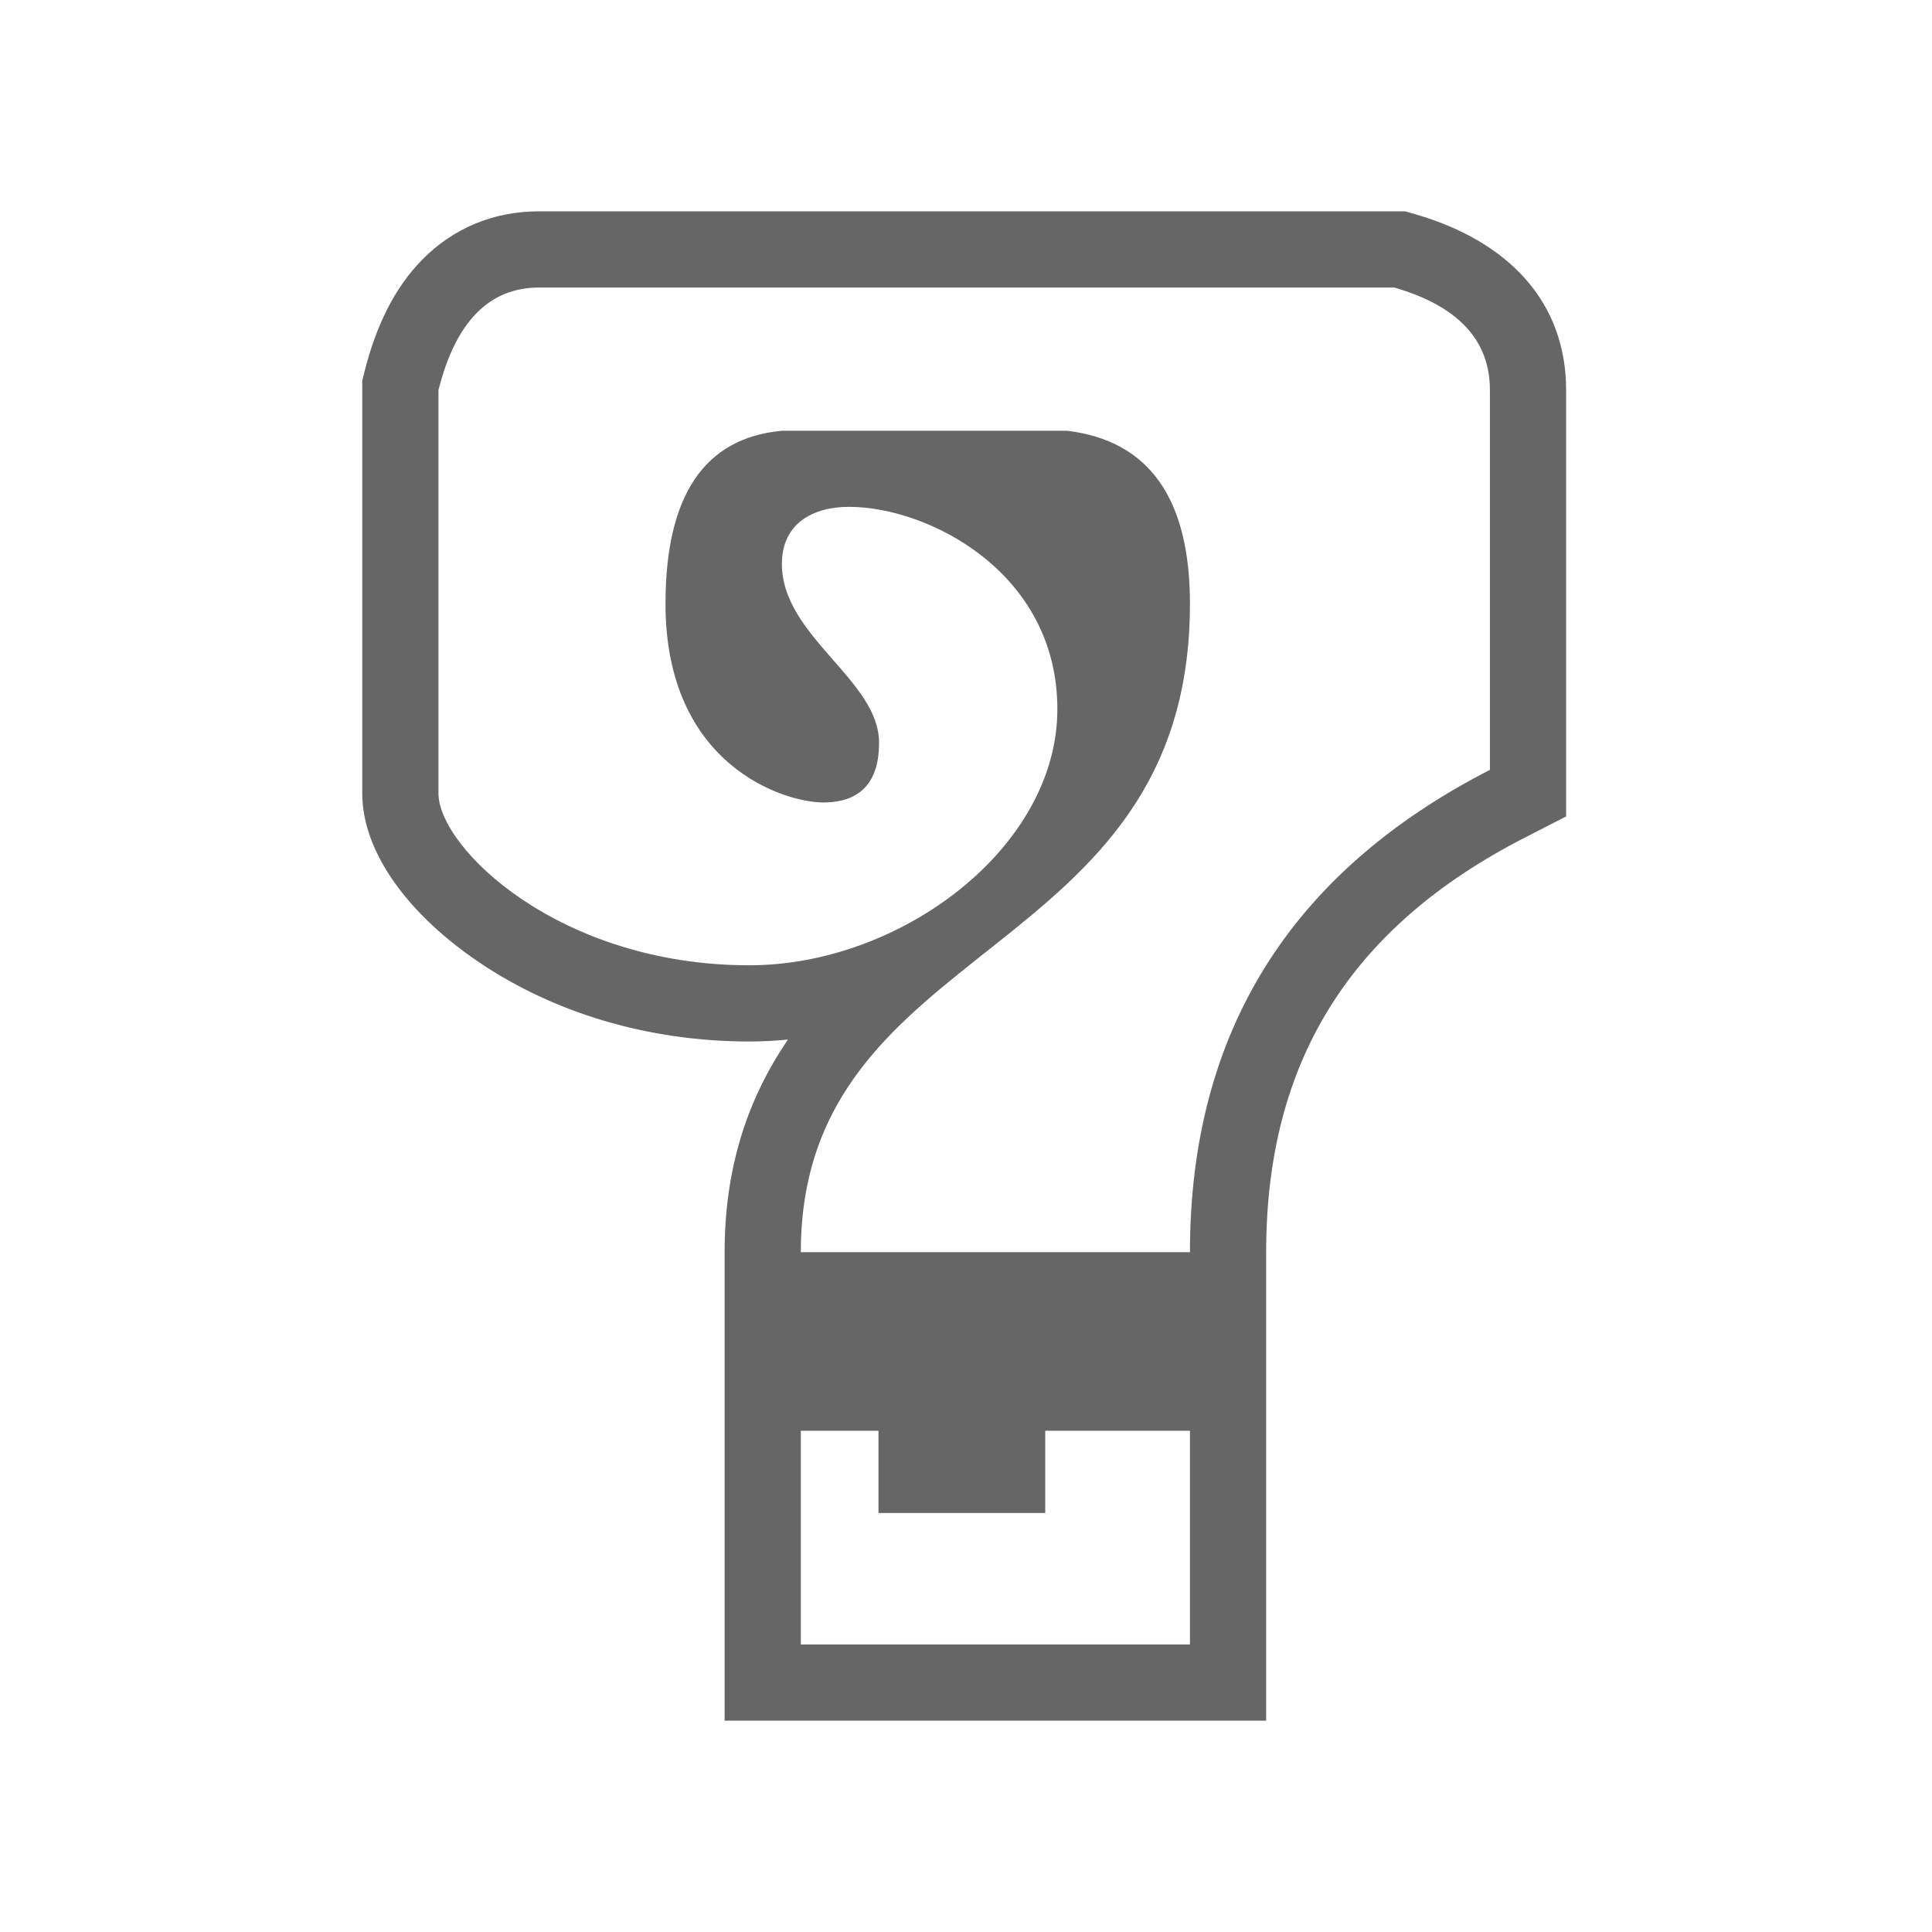 <?xml version="1.0" encoding="UTF-8"?>
<svg width="512px" height="512px" viewBox="0 0 512 512" version="1.1" xmlns="http://www.w3.org/2000/svg" xmlns:xlink="http://www.w3.org/1999/xlink">
    <!-- Generator: Sketch 53.2 (72643) - https://sketchapp.com -->
    <title>ic_ui_question_mark_paper</title>
    <desc>Created with Sketch.</desc>
    <g id="ic_ui_question_mark_paper" stroke="none" stroke-width="1" fill="none" fill-rule="evenodd" fill-opacity="0.6">
        <path d="M335.546,331.847 L335.546,456 L192.03,456 L192.03,331.847 C192.03,310.051 197.777,291.665 208.823,275.491 C205.427,275.833 202.01,276.009 198.585,276.009 C171.504,276.009 146.712,268.275 127.228,255.199 C108.659,242.738 96,226.184 96,210.233 L96,100.869 L96.61,98.443 C99.697,86.175 104.619,76.23 111.87,68.843 C120.158,60.399 130.897,56 142.869,56 L372.378,56 L375.132,56.798 C399.957,63.992 415.038,80.171 415.038,103.371 L415.038,216.365 L404.055,221.996 C357.749,245.733 335.546,281.436 335.546,331.847 Z M212.227,331.847 L315.348,331.847 C315.348,273.797 341.846,231.189 394.841,204.022 L394.841,103.371 C394.841,90.149 386.398,81.091 369.511,76.197 L142.869,76.197 C129.646,76.197 120.755,85.255 116.197,103.371 L116.197,210.233 C116.197,224.649 148.162,255.811 198.585,255.811 C238.736,255.811 280.213,224.649 280.213,187.926 C280.213,151.695 246.02,134.318 224.975,134.318 C215.247,134.318 207.209,138.866 207.209,149.435 C207.209,168.66 232.965,180.154 232.965,196.854 C232.965,206.983 228.303,212.662 218.151,212.662 C207.999,212.662 176.364,203.007 176.364,160.005 C176.364,131.337 186.645,116.054 207.209,114.155 L282.816,114.155 C304.504,116.787 315.348,132.07 315.348,160.005 C315.348,255.811 212.227,247.702 212.227,331.847 Z M212.227,379.161 L212.227,435.803 L315.348,435.803 L315.348,379.161 L276.998,379.161 L276.998,400.956 L232.809,400.956 L232.809,379.161 L212.227,379.161 Z" id="Path-88" fill="#000000" fill-rule="nonzero"></path>
    </g>
</svg>